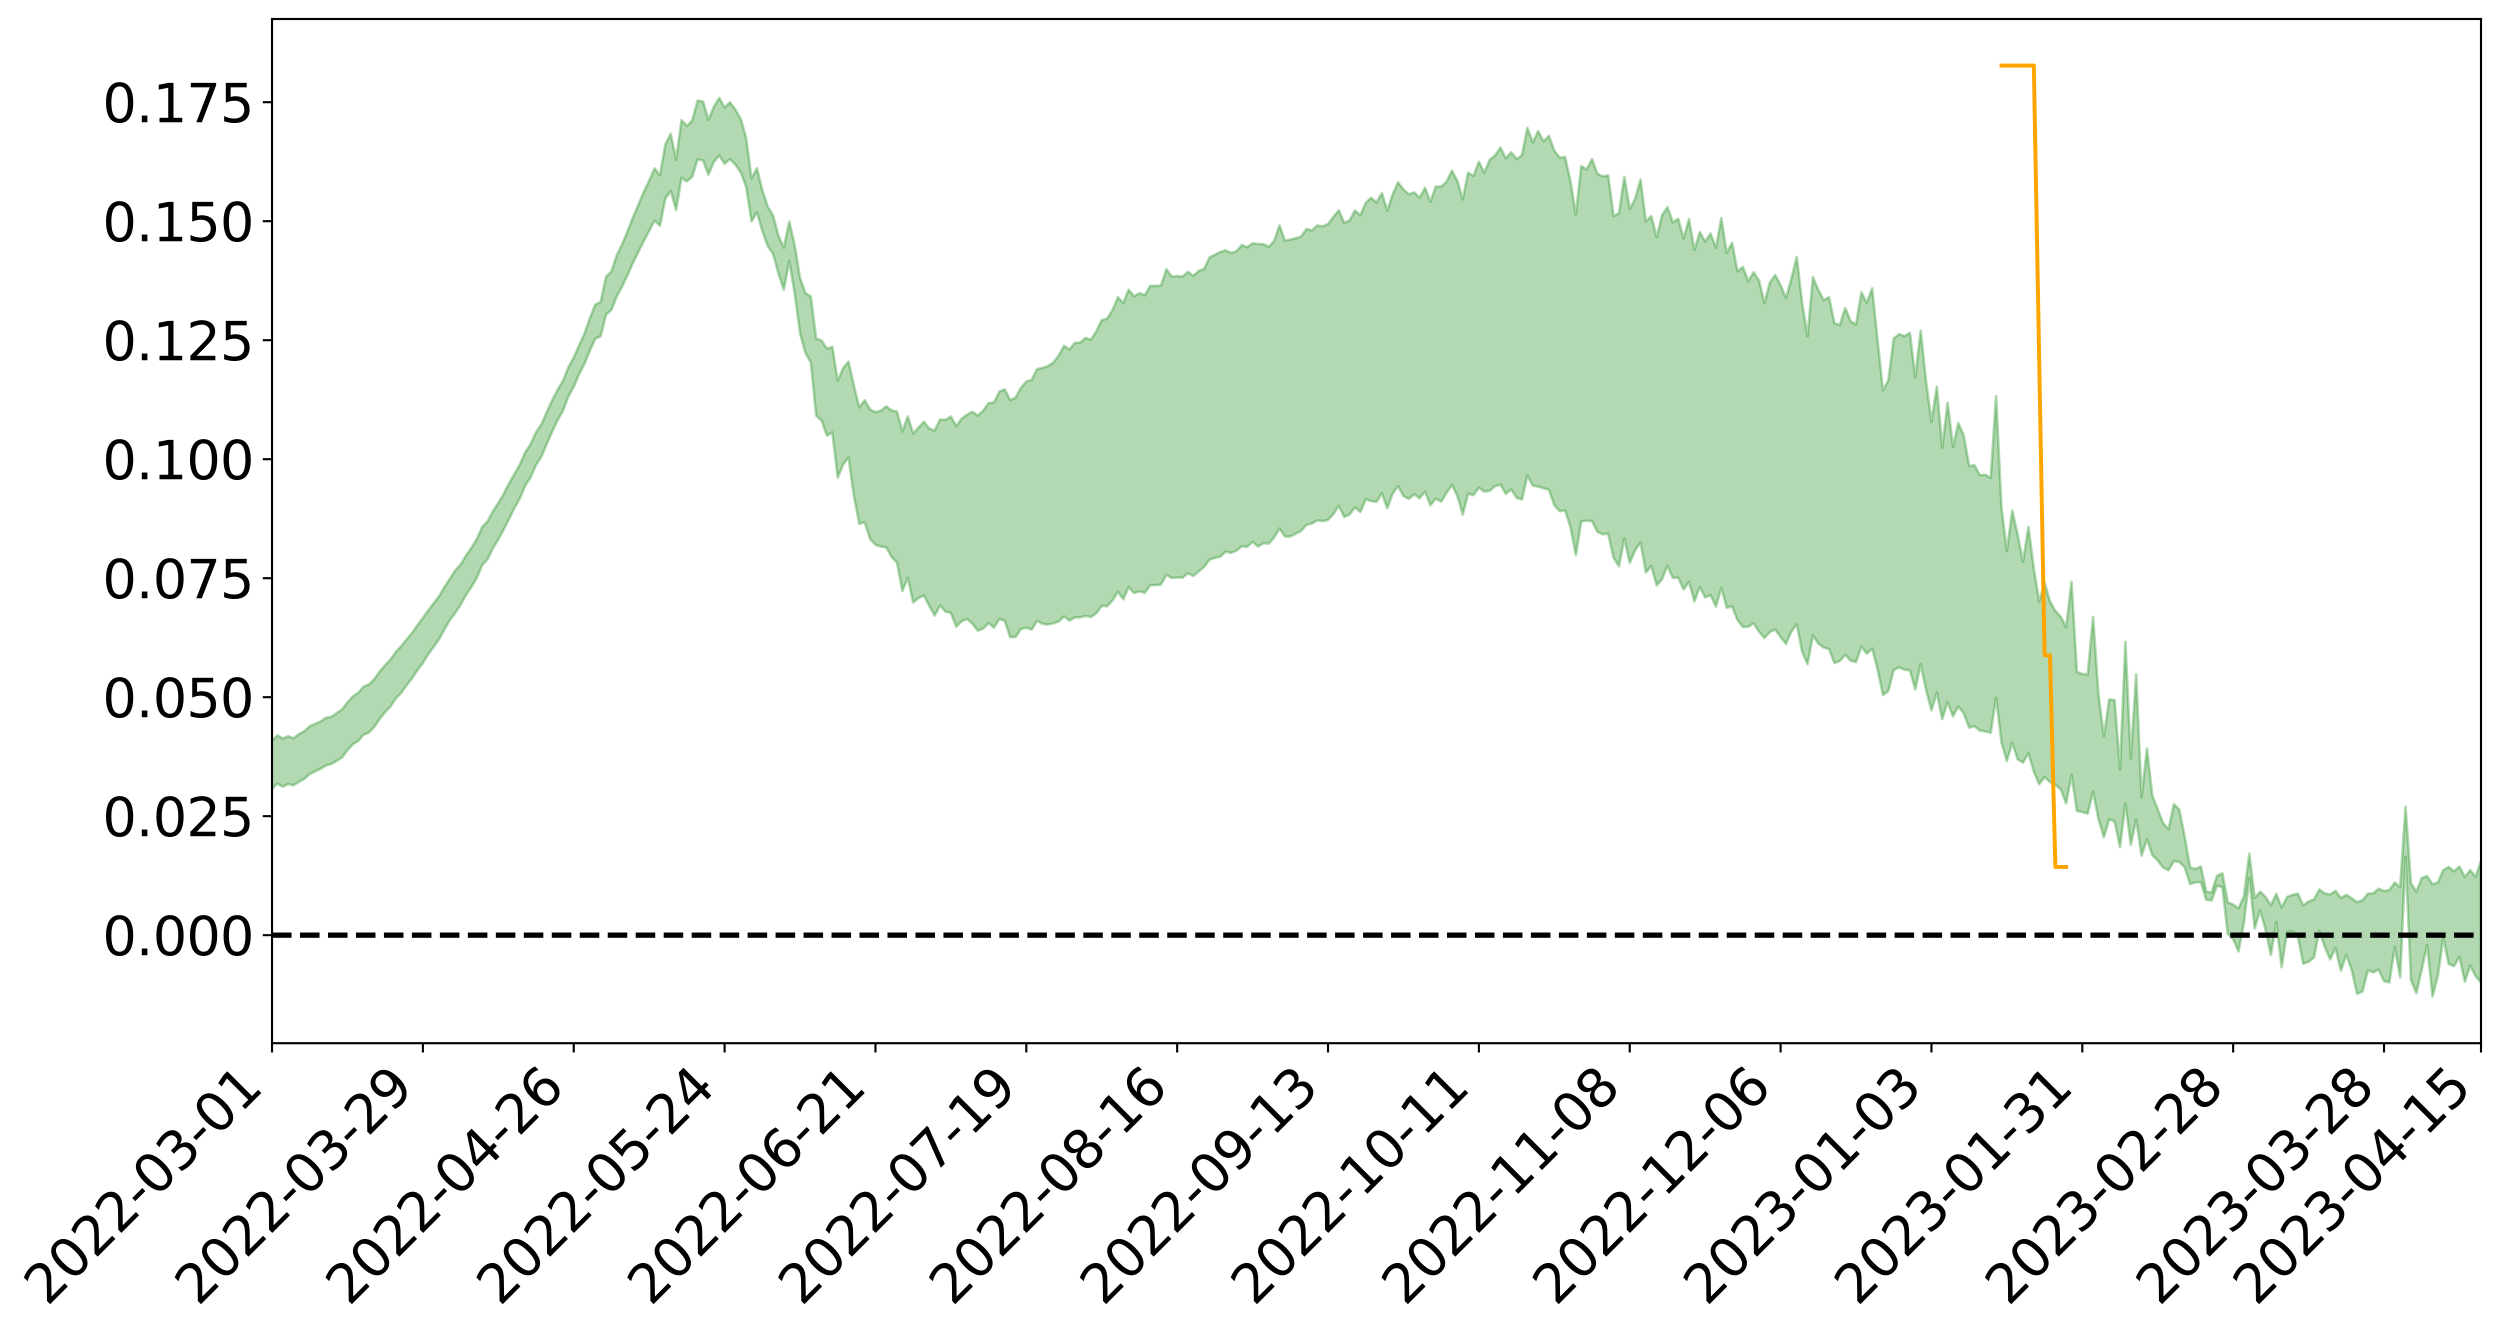 <?xml version="1.0" encoding="utf-8" standalone="no"?>
<!DOCTYPE svg PUBLIC "-//W3C//DTD SVG 1.1//EN"
  "http://www.w3.org/Graphics/SVG/1.1/DTD/svg11.dtd">
<svg xmlns:xlink="http://www.w3.org/1999/xlink" width="947.275pt" height="505.355pt" viewBox="0 0 947.275 505.355" xmlns="http://www.w3.org/2000/svg" version="1.1">
 <defs>
  <style type="text/css">*{stroke-linejoin: round; stroke-linecap: butt}</style>
 </defs>
 <g id="figure_1">
  <g id="patch_1">
   <path d="M 0 505.355 
L 947.275 505.355 
L 947.275 -0 
L 0 -0 
z
" style="fill: #ffffff"/>
  </g>
  <g id="axes_1">
   <g id="patch_2">
    <path d="M 103.075 395.28 
L 940.075 395.28 
L 940.075 7.2 
L 103.075 7.2 
z
" style="fill: #ffffff"/>
   </g>
   <g id="PolyCollection_1">
    <path d="M -393.001 354.226 
L -393.001 354.249 
L -390.959 354.128 
L -388.918 354.024 
L -386.876 353.891 
L -384.835 353.803 
L -382.793 353.701 
L -380.752 353.588 
L -378.711 353.475 
L -376.669 353.37 
L -374.628 353.277 
L -372.586 353.17 
L -370.545 353.058 
L -368.503 352.949 
L -366.462 352.815 
L -364.42 352.704 
L -362.379 352.573 
L -360.337 352.462 
L -358.296 352.31 
L -356.254 352.186 
L -354.213 352.066 
L -352.172 351.924 
L -350.13 351.786 
L -348.089 351.651 
L -346.047 351.488 
L -344.006 351.346 
L -341.964 351.179 
L -339.923 351.01 
L -337.881 350.823 
L -335.84 350.631 
L -333.798 350.443 
L -331.757 350.226 
L -329.715 349.979 
L -327.674 349.761 
L -325.632 349.513 
L -323.591 349.23 
L -321.55 348.966 
L -319.508 348.657 
L -317.467 348.343 
L -315.425 348.019 
L -313.384 347.678 
L -311.342 347.299 
L -309.301 346.896 
L -307.259 346.469 
L -305.218 346.057 
L -303.176 345.573 
L -301.135 345.114 
L -299.093 344.625 
L -297.052 344.134 
L -295.011 343.605 
L -292.969 343.032 
L -290.928 342.503 
L -288.886 341.913 
L -286.845 341.302 
L -284.803 340.705 
L -282.762 340.113 
L -280.72 339.471 
L -278.679 338.823 
L -276.637 338.175 
L -274.596 337.501 
L -272.554 336.818 
L -270.513 336.138 
L -268.472 335.435 
L -266.43 334.73 
L -264.389 334.036 
L -262.347 333.313 
L -260.306 332.54 
L -258.264 331.79 
L -256.223 331.043 
L -254.181 330.308 
L -252.14 329.541 
L -250.098 328.793 
L -248.057 328.031 
L -246.015 327.345 
L -243.974 326.534 
L -241.932 325.833 
L -239.891 325.063 
L -237.85 324.33 
L -235.808 323.564 
L -233.767 322.885 
L -231.725 322.104 
L -229.684 321.371 
L -227.642 320.681 
L -225.601 319.942 
L -223.559 319.243 
L -221.518 318.511 
L -219.476 317.765 
L -217.435 317.058 
L -215.393 316.366 
L -213.352 315.62 
L -211.311 314.902 
L -209.269 314.175 
L -207.228 313.465 
L -205.186 312.771 
L -203.145 312.058 
L -201.103 311.338 
L -199.062 310.69 
L -197.02 309.954 
L -194.979 309.25 
L -192.937 308.557 
L -190.896 307.863 
L -188.854 307.17 
L -186.813 306.468 
L -184.772 305.799 
L -182.73 305.102 
L -180.689 304.388 
L -178.647 303.665 
L -176.606 302.935 
L -174.564 302.251 
L -172.523 301.498 
L -170.481 300.696 
L -168.44 299.942 
L -166.398 299.148 
L -164.357 298.341 
L -162.315 297.489 
L -160.274 296.622 
L -158.232 295.816 
L -156.191 294.897 
L -154.15 294.023 
L -152.108 293.084 
L -150.067 292.22 
L -148.025 291.205 
L -145.984 290.211 
L -143.942 289.244 
L -141.901 288.26 
L -139.859 287.247 
L -137.818 286.187 
L -135.776 285.194 
L -133.735 284.058 
L -131.693 283.058 
L -129.652 281.888 
L -127.611 280.755 
L -125.569 279.648 
L -123.528 278.586 
L -121.486 277.347 
L -119.445 276.228 
L -117.403 274.806 
L -115.362 273.582 
L -113.32 272.442 
L -111.279 271.154 
L -109.237 269.834 
L -107.196 268.313 
L -105.154 266.888 
L -103.113 265.698 
L -101.072 263.818 
L -99.03 262.307 
L -96.989 260.763 
L -94.947 259.162 
L -92.906 257.339 
L -90.864 255.625 
L -88.823 254.328 
L -86.781 252.679 
L -84.74 249.978 
L -82.698 247.706 
L -80.657 246.024 
L -78.615 243.699 
L -76.574 241.768 
L -74.532 240.085 
L -72.491 237.54 
L -70.45 234.645 
L -68.408 232.66 
L -66.367 231.386 
L -64.325 229.144 
L -62.284 228.501 
L -60.242 227.245 
L -58.201 224.818 
L -56.159 225.032 
L -54.118 226.056 
L -52.076 228.202 
L -50.035 225.856 
L -47.993 230.605 
L -45.952 231.692 
L -43.911 225.383 
L -41.869 227.216 
L -39.828 230.065 
L -37.786 228.446 
L -35.745 228.144 
L -33.703 240.241 
L -31.662 257.432 
L -29.62 266.019 
L -27.579 247.478 
L -25.537 257.095 
L -23.496 269.679 
L -21.454 269.012 
L -19.413 294.556 
L -17.372 291.153 
L -15.33 283.433 
L -13.289 264.187 
L -11.247 282.397 
L -9.206 293.372 
L -7.164 288.877 
L -5.123 291.786 
L -3.081 302.155 
L -1.04 300.855 
L 1.002 292.046 
L 3.043 303.272 
L 5.085 305.555 
L 7.126 301.644 
L 9.168 308.799 
L 11.209 311.463 
L 13.25 310.84 
L 15.292 308.767 
L 17.333 311.169 
L 19.375 308.873 
L 21.416 309.157 
L 23.458 311.451 
L 25.499 309.44 
L 27.541 310.598 
L 29.582 310.727 
L 31.624 309.113 
L 33.665 309.8 
L 35.707 307.437 
L 37.748 307.667 
L 39.789 308.407 
L 41.831 308.506 
L 43.872 307.382 
L 45.914 306.43 
L 47.955 306.229 
L 49.997 305.164 
L 52.038 305.042 
L 54.08 304.883 
L 56.121 303.246 
L 58.163 304.089 
L 60.204 303.011 
L 62.246 302.559 
L 64.287 302.613 
L 66.328 301.534 
L 68.37 301.277 
L 70.411 301.651 
L 72.453 302.245 
L 74.494 300.438 
L 76.536 300.11 
L 78.577 299.491 
L 80.619 302.539 
L 82.66 302.541 
L 84.702 303.649 
L 86.743 300.597 
L 88.785 298.68 
L 90.826 299.155 
L 92.868 301.075 
L 94.909 301.276 
L 96.95 297.547 
L 98.992 300.419 
L 101.033 299.488 
L 103.075 298.802 
L 105.116 296.952 
L 107.158 298.091 
L 109.199 297.063 
L 111.241 297.575 
L 113.282 296.235 
L 115.324 295.107 
L 117.365 293.289 
L 119.407 292.26 
L 121.448 291.282 
L 123.489 290.043 
L 125.531 289.502 
L 127.572 288.294 
L 129.614 287.009 
L 131.655 284.219 
L 133.697 282.004 
L 135.738 280.789 
L 137.78 278.389 
L 139.821 277.578 
L 141.863 275.39 
L 143.904 272.367 
L 145.946 269.771 
L 147.987 267.69 
L 150.028 264.564 
L 152.07 262.461 
L 154.111 259.607 
L 156.153 257.025 
L 158.194 253.893 
L 160.236 251.231 
L 162.277 247.838 
L 164.319 245.128 
L 166.36 242.244 
L 168.402 238.502 
L 170.443 234.997 
L 172.485 232.264 
L 174.526 229.192 
L 176.568 225.47 
L 178.609 222.485 
L 180.65 219.02 
L 182.692 214.192 
L 184.733 211.897 
L 186.775 207.75 
L 188.816 204.399 
L 190.858 200.677 
L 192.899 196.633 
L 194.941 192.504 
L 196.982 188.823 
L 199.024 184.023 
L 201.065 180.878 
L 203.107 176.186 
L 205.148 173.01 
L 207.189 168.212 
L 209.231 163.536 
L 211.272 159.225 
L 213.314 155.679 
L 215.355 150.28 
L 217.397 146.536 
L 219.438 141.789 
L 221.48 137.824 
L 223.521 132.839 
L 225.563 128.396 
L 227.604 127.362 
L 229.646 119.173 
L 231.687 117.433 
L 233.728 112.244 
L 235.77 108.492 
L 237.811 104.171 
L 239.853 99.599 
L 241.894 95.413 
L 243.936 91.352 
L 245.977 87.499 
L 248.019 83.632 
L 250.06 85.519 
L 252.102 75.323 
L 254.143 72.329 
L 256.185 79.586 
L 258.226 67.432 
L 260.268 68.778 
L 262.309 66.936 
L 264.35 60.358 
L 266.392 60.841 
L 268.433 66.169 
L 270.475 61.362 
L 272.516 58.9 
L 274.558 62.085 
L 276.599 60.274 
L 278.641 62.355 
L 280.682 65.35 
L 282.724 70.778 
L 284.765 83.898 
L 286.807 80.476 
L 288.848 87.47 
L 290.889 93.231 
L 292.931 96.212 
L 294.972 103.664 
L 297.014 109.751 
L 299.055 98.85 
L 301.097 110.961 
L 303.138 126.261 
L 305.18 133.756 
L 307.221 137.306 
L 309.263 157.537 
L 311.304 159.385 
L 313.346 165.075 
L 315.387 163.856 
L 317.428 180.986 
L 319.47 176.016 
L 321.511 173.306 
L 323.553 187.978 
L 325.594 198.479 
L 327.636 197.854 
L 329.677 204.202 
L 331.719 206.451 
L 333.76 207.096 
L 335.802 207.373 
L 337.843 211.02 
L 339.885 213.208 
L 341.926 223.965 
L 343.968 218.898 
L 346.009 228.304 
L 348.05 226.556 
L 350.092 225.633 
L 352.133 229.633 
L 354.175 233.236 
L 356.216 229.401 
L 358.258 231.772 
L 360.299 232.228 
L 362.341 237.496 
L 364.382 235.385 
L 366.424 234.576 
L 368.465 236.315 
L 370.507 239.013 
L 372.548 238.167 
L 374.589 236.133 
L 376.631 237.779 
L 378.672 234.524 
L 380.714 235.225 
L 382.755 241.429 
L 384.797 241.396 
L 386.838 238.379 
L 388.88 237.859 
L 390.921 238.535 
L 392.963 235.241 
L 395.004 236.389 
L 397.046 236.655 
L 399.087 236.181 
L 401.128 235.498 
L 403.17 233.571 
L 405.211 235.156 
L 407.253 233.952 
L 409.294 233.904 
L 411.336 233.394 
L 413.377 233.785 
L 415.419 232.383 
L 417.46 229.602 
L 419.502 229.735 
L 421.543 227.519 
L 423.585 224.189 
L 425.626 227.078 
L 427.668 222.441 
L 429.709 224.733 
L 431.75 224.042 
L 433.792 224.633 
L 435.833 221.727 
L 437.875 221.728 
L 439.916 221.503 
L 441.958 217.819 
L 443.999 219.003 
L 446.041 218.854 
L 448.082 218.883 
L 450.124 217.206 
L 452.165 218.246 
L 454.207 216.497 
L 456.248 214.846 
L 458.289 212.133 
L 460.331 211.37 
L 462.372 210.912 
L 464.414 209.055 
L 466.455 209.49 
L 468.497 208.65 
L 470.538 207.007 
L 472.58 207.205 
L 474.621 205.313 
L 476.663 207.108 
L 478.704 205.816 
L 480.746 205.996 
L 482.787 203.593 
L 484.828 200.278 
L 486.87 203.286 
L 488.911 203.28 
L 490.953 202.253 
L 492.994 201.18 
L 495.036 198.875 
L 497.077 198.414 
L 499.119 197.185 
L 501.16 197.455 
L 503.202 197.023 
L 505.243 194.812 
L 507.285 191.644 
L 509.326 195.879 
L 511.368 194.932 
L 513.409 192.251 
L 515.45 194.042 
L 517.492 189.199 
L 519.533 189.845 
L 521.575 190.202 
L 523.616 186.938 
L 525.658 192.625 
L 527.699 187.017 
L 529.741 184.206 
L 531.782 187.958 
L 533.824 189.024 
L 535.865 187.3 
L 537.907 188.811 
L 539.948 186.299 
L 541.989 191.442 
L 544.031 188.964 
L 546.072 190.107 
L 548.114 186.766 
L 550.155 183.795 
L 552.197 187.843 
L 554.238 194.996 
L 556.28 187.074 
L 558.321 187.635 
L 560.363 184.759 
L 562.404 186.285 
L 564.446 185.991 
L 566.487 184.238 
L 568.528 183.65 
L 570.57 187.163 
L 572.611 185.45 
L 574.653 188.649 
L 576.694 189.282 
L 578.736 180.223 
L 580.777 184.023 
L 582.819 184.359 
L 584.86 185.01 
L 586.902 185.579 
L 588.943 191.398 
L 590.985 193.697 
L 593.026 193.393 
L 595.068 199.756 
L 597.109 210.311 
L 599.15 197.532 
L 601.192 197.287 
L 603.233 197.459 
L 605.275 201.576 
L 607.316 202.432 
L 609.358 202.287 
L 611.399 211.336 
L 613.441 214.582 
L 615.482 204.027 
L 617.524 213.337 
L 619.565 208.558 
L 621.607 205.549 
L 623.648 216.921 
L 625.689 214.529 
L 627.731 221.823 
L 629.772 219.461 
L 631.814 214.374 
L 633.855 218.954 
L 635.897 218.891 
L 637.938 223.39 
L 639.98 220.453 
L 642.021 227.911 
L 644.063 222.441 
L 646.104 226.369 
L 648.146 225.507 
L 650.187 229.841 
L 652.228 222.744 
L 654.27 230.265 
L 656.311 229.807 
L 658.353 234.913 
L 660.394 237.574 
L 662.436 237.517 
L 664.477 236.122 
L 666.519 239.37 
L 668.56 241.751 
L 670.602 239.475 
L 672.643 238.575 
L 674.685 241.415 
L 676.726 243.976 
L 678.768 239.29 
L 680.809 236.558 
L 682.85 246.985 
L 684.892 251.641 
L 686.933 240.785 
L 688.975 243.854 
L 691.016 245.347 
L 693.058 245.998 
L 695.099 251.267 
L 697.141 250.45 
L 699.182 248.119 
L 701.224 250.345 
L 703.265 250.852 
L 705.307 244.927 
L 707.348 247.716 
L 709.389 245.755 
L 711.431 253.634 
L 713.472 263.374 
L 715.514 261.826 
L 717.555 253.848 
L 719.597 252.864 
L 721.638 253.785 
L 723.68 254.011 
L 725.721 261.21 
L 727.763 251.727 
L 729.804 261.407 
L 731.846 269.182 
L 733.887 262.461 
L 735.928 272.488 
L 737.97 266.026 
L 740.011 271.445 
L 742.053 267.683 
L 744.094 270.315 
L 746.136 275.665 
L 748.177 275.205 
L 750.219 276.793 
L 752.26 277.152 
L 754.302 277.653 
L 756.343 264.334 
L 758.385 281.387 
L 760.426 288.37 
L 762.468 281.489 
L 764.509 287.672 
L 766.55 288.986 
L 768.592 285.39 
L 770.633 292.424 
L 772.675 297.149 
L 774.716 294.425 
L 776.758 296.3 
L 778.799 297.366 
L 780.841 299.097 
L 782.882 304.476 
L 784.924 293.656 
L 786.965 307.261 
L 789.007 307.662 
L 791.048 308.309 
L 793.089 300.002 
L 795.131 310.339 
L 797.172 317.244 
L 799.214 310.423 
L 801.255 311.309 
L 803.297 320.938 
L 805.338 304.468 
L 807.38 320.091 
L 809.421 310.547 
L 811.463 324.234 
L 813.504 318.018 
L 815.546 324.059 
L 817.587 326.055 
L 819.628 328.792 
L 821.67 329.742 
L 823.711 326.291 
L 825.753 326.577 
L 827.794 328.613 
L 829.836 334.969 
L 831.877 334.337 
L 833.919 334.286 
L 835.96 340.906 
L 838.002 341.237 
L 840.043 335.603 
L 842.085 336.159 
L 844.126 353.852 
L 846.168 355.862 
L 848.209 360.54 
L 850.25 349.697 
L 852.292 332.664 
L 854.333 351.829 
L 856.375 344.916 
L 858.416 352.158 
L 860.458 361.906 
L 862.499 349.402 
L 864.541 366.496 
L 866.582 353.105 
L 868.624 352.977 
L 870.665 354.756 
L 872.707 365.15 
L 874.748 364.476 
L 876.789 362.778 
L 878.831 352.586 
L 880.872 358.789 
L 882.914 363.532 
L 884.955 359.272 
L 886.997 367.823 
L 889.038 361.774 
L 891.08 367.542 
L 893.121 376.564 
L 895.163 375.714 
L 897.204 367.714 
L 899.246 368.44 
L 901.287 367.391 
L 903.328 371.795 
L 905.37 372.221 
L 907.411 358.844 
L 909.453 370.352 
L 911.494 324.639 
L 913.536 371.377 
L 915.577 376.345 
L 917.619 367.387 
L 919.66 358.057 
L 921.702 377.64 
L 923.743 369.671 
L 925.785 355.302 
L 927.826 365.282 
L 929.868 366.041 
L 931.909 362.516 
L 933.95 372.011 
L 935.992 365.887 
L 938.033 369.805 
L 940.075 372.38 
L 940.075 326.273 
L 940.075 326.273 
L 938.033 332.191 
L 935.992 329.696 
L 933.95 332.299 
L 931.909 328.36 
L 929.868 330.155 
L 927.826 328.515 
L 925.785 329.663 
L 923.743 334.349 
L 921.702 335.068 
L 919.66 331.901 
L 917.619 332.735 
L 915.577 337.884 
L 913.536 334.656 
L 911.494 305.741 
L 909.453 336.149 
L 907.411 334.38 
L 905.37 337.263 
L 903.328 337.604 
L 901.287 336.734 
L 899.246 338.538 
L 897.204 338.615 
L 895.163 341.107 
L 893.121 341.822 
L 891.08 340.368 
L 889.038 339.069 
L 886.997 340.251 
L 884.955 337.563 
L 882.914 338.936 
L 880.872 338.516 
L 878.831 337.033 
L 876.789 340.823 
L 874.748 341.571 
L 872.707 343.078 
L 870.665 338.612 
L 868.624 339.106 
L 866.582 339.853 
L 864.541 343.895 
L 862.499 338.689 
L 860.458 342.995 
L 858.416 339.838 
L 856.375 337.865 
L 854.333 340.234 
L 852.292 323.484 
L 850.25 339.55 
L 848.209 344.165 
L 846.168 342.768 
L 844.126 341.925 
L 842.085 330.906 
L 840.043 331.845 
L 838.002 338.172 
L 835.96 337.814 
L 833.919 328.334 
L 831.877 329.278 
L 829.836 328.668 
L 827.794 316.994 
L 825.753 306.74 
L 823.711 304.7 
L 821.67 314.246 
L 819.628 311.846 
L 817.587 306.713 
L 815.546 301.438 
L 813.504 283.605 
L 811.463 301.991 
L 809.421 255.551 
L 807.38 287.407 
L 805.338 243.194 
L 803.297 291.633 
L 801.255 265.279 
L 799.214 265.036 
L 797.172 279.003 
L 795.131 263.056 
L 793.089 233.75 
L 791.048 255.556 
L 789.007 255.337 
L 786.965 254.658 
L 784.924 220.416 
L 782.882 237.664 
L 780.841 233.723 
L 778.799 231.48 
L 776.758 227.842 
L 774.716 220.774 
L 772.675 227.953 
L 770.633 215.388 
L 768.592 199.651 
L 766.55 212.91 
L 764.509 202.636 
L 762.468 193.458 
L 760.426 208.702 
L 758.385 192.331 
L 756.343 150.125 
L 754.302 181.062 
L 752.26 179.907 
L 750.219 180.04 
L 748.177 176.324 
L 746.136 176.541 
L 744.094 165.053 
L 742.053 160.334 
L 740.011 169.265 
L 737.97 152.547 
L 735.928 169.712 
L 733.887 146.485 
L 731.846 159.889 
L 729.804 144.425 
L 727.763 125.269 
L 725.721 142.929 
L 723.68 126.137 
L 721.638 127.318 
L 719.597 126.603 
L 717.555 128.243 
L 715.514 144.136 
L 713.472 147.908 
L 711.431 128.822 
L 709.389 109.263 
L 707.348 114.731 
L 705.307 110.765 
L 703.265 123.008 
L 701.224 121.7 
L 699.182 116.723 
L 697.141 123.074 
L 695.099 122.532 
L 693.058 112.554 
L 691.016 113.715 
L 688.975 109.803 
L 686.933 105.006 
L 684.892 127.425 
L 682.85 114.741 
L 680.809 97.362 
L 678.768 105.601 
L 676.726 112.976 
L 674.685 108.024 
L 672.643 104.196 
L 670.602 107.081 
L 668.56 114.857 
L 666.519 106.327 
L 664.477 103.149 
L 662.436 106.558 
L 660.394 101.174 
L 658.353 102.814 
L 656.311 92.021 
L 654.27 95.823 
L 652.228 82.658 
L 650.187 93.836 
L 648.146 88.464 
L 646.104 91.546 
L 644.063 87.907 
L 642.021 94.739 
L 639.98 82.974 
L 637.938 90.318 
L 635.897 82.886 
L 633.855 84.294 
L 631.814 78.472 
L 629.772 81.533 
L 627.731 89.905 
L 625.689 81.867 
L 623.648 83.868 
L 621.607 68.007 
L 619.565 75.4 
L 617.524 79.188 
L 615.482 67.008 
L 613.441 80.752 
L 611.399 81.903 
L 609.358 66.471 
L 607.316 66.826 
L 605.275 65.812 
L 603.233 60.299 
L 601.192 64.231 
L 599.15 62.913 
L 597.109 81.233 
L 595.068 68.724 
L 593.026 59.487 
L 590.985 59.772 
L 588.943 57.078 
L 586.902 51.488 
L 584.86 53.5 
L 582.819 49.72 
L 580.777 53.971 
L 578.736 48.445 
L 576.694 58.84 
L 574.653 60.197 
L 572.611 57.729 
L 570.57 59.98 
L 568.528 55.909 
L 566.487 58.902 
L 564.446 60.595 
L 562.404 65.382 
L 560.363 61.311 
L 558.321 66.666 
L 556.28 65.428 
L 554.238 75.561 
L 552.197 68.483 
L 550.155 64.629 
L 548.114 68.862 
L 546.072 70.695 
L 544.031 70.686 
L 541.989 76.484 
L 539.948 71.159 
L 537.907 74.99 
L 535.865 72.887 
L 533.824 73.66 
L 531.782 71.756 
L 529.741 69.049 
L 527.699 73.656 
L 525.658 79.859 
L 523.616 73.167 
L 521.575 76.711 
L 519.533 74.9 
L 517.492 76.845 
L 515.45 81.593 
L 513.409 79.723 
L 511.368 83.533 
L 509.326 84.398 
L 507.285 79.691 
L 505.243 82.148 
L 503.202 84.906 
L 501.16 85.765 
L 499.119 85.424 
L 497.077 87.305 
L 495.036 86.745 
L 492.994 89.645 
L 490.953 90.282 
L 488.911 90.749 
L 486.87 91.208 
L 484.828 85.378 
L 482.787 91.281 
L 480.746 93.486 
L 478.704 92.519 
L 476.663 92.441 
L 474.621 92.198 
L 472.58 93.701 
L 470.538 92.806 
L 468.497 95.201 
L 466.455 95.828 
L 464.414 94.855 
L 462.372 95.509 
L 460.331 96.506 
L 458.289 97.543 
L 456.248 101.885 
L 454.207 102.617 
L 452.165 104.525 
L 450.124 102.974 
L 448.082 104.777 
L 446.041 104.579 
L 443.999 104.834 
L 441.958 101.992 
L 439.916 108.206 
L 437.875 108.335 
L 435.833 108.317 
L 433.792 111.854 
L 431.75 111.096 
L 429.709 112.285 
L 427.668 109.766 
L 425.626 114.782 
L 423.585 112.649 
L 421.543 117.458 
L 419.502 120.719 
L 417.46 121.29 
L 415.419 125.515 
L 413.377 128.698 
L 411.336 128.029 
L 409.294 129.796 
L 407.253 129.937 
L 405.211 132.426 
L 403.17 131.062 
L 401.128 134.745 
L 399.087 137.384 
L 397.046 138.762 
L 395.004 139.407 
L 392.963 139.837 
L 390.921 143.922 
L 388.88 144.568 
L 386.838 146.953 
L 384.797 150.673 
L 382.755 151.606 
L 380.714 147.561 
L 378.672 148.337 
L 376.631 152.518 
L 374.589 152.731 
L 372.548 155.536 
L 370.507 157.497 
L 368.465 156.019 
L 366.424 157.14 
L 364.382 158.617 
L 362.341 161.479 
L 360.299 157.816 
L 358.258 159.105 
L 356.216 158.918 
L 354.175 163.133 
L 352.133 162.412 
L 350.092 159.802 
L 348.05 161.99 
L 346.009 164.257 
L 343.968 157.784 
L 341.926 163.492 
L 339.885 155.928 
L 337.843 155.514 
L 335.802 153.949 
L 333.76 155.661 
L 331.719 156.136 
L 329.677 155.199 
L 327.636 151.619 
L 325.594 154.369 
L 323.553 146.038 
L 321.511 137.001 
L 319.47 139.483 
L 317.428 144.275 
L 315.387 131.461 
L 313.346 132.084 
L 311.304 129.05 
L 309.263 128.269 
L 307.221 112.335 
L 305.18 111.055 
L 303.138 105.255 
L 301.097 92.797 
L 299.055 83.953 
L 297.014 93.82 
L 294.972 89.374 
L 292.931 81.64 
L 290.889 78.256 
L 288.848 72.013 
L 286.807 63.745 
L 284.765 67.599 
L 282.724 52.284 
L 280.682 45.094 
L 278.641 41.499 
L 276.599 38.763 
L 274.558 40.713 
L 272.516 37.083 
L 270.475 40.453 
L 268.433 45.462 
L 266.392 38.48 
L 264.35 38.096 
L 262.309 45.652 
L 260.268 47.729 
L 258.226 45.506 
L 256.185 60.523 
L 254.143 50.722 
L 252.102 54.706 
L 250.06 66.408 
L 248.019 63.787 
L 245.977 68.445 
L 243.936 72.688 
L 241.894 77.594 
L 239.853 82.299 
L 237.811 87.562 
L 235.77 92.484 
L 233.728 96.624 
L 231.687 102.857 
L 229.646 104.82 
L 227.604 114.419 
L 225.563 115.401 
L 223.521 120.527 
L 221.48 126.403 
L 219.438 130.831 
L 217.397 135.444 
L 215.355 139.168 
L 213.314 144.346 
L 211.272 147.673 
L 209.231 151.618 
L 207.189 156.149 
L 205.148 160.753 
L 203.107 163.752 
L 201.065 168.202 
L 199.024 171.39 
L 196.982 175.939 
L 194.941 179.566 
L 192.899 183.168 
L 190.858 187.099 
L 188.816 190.63 
L 186.775 193.694 
L 184.733 197.528 
L 182.692 199.692 
L 180.65 204.305 
L 178.609 207.553 
L 176.568 210.46 
L 174.526 213.911 
L 172.485 216.178 
L 170.443 219.275 
L 168.402 222.44 
L 166.36 225.873 
L 164.319 228.582 
L 162.277 231.244 
L 160.236 234.11 
L 158.194 236.87 
L 156.153 239.812 
L 154.111 242.223 
L 152.07 244.808 
L 150.028 246.971 
L 147.987 249.836 
L 145.946 251.986 
L 143.904 254.372 
L 141.863 257.266 
L 139.821 259.347 
L 137.78 260.13 
L 135.738 262.521 
L 133.697 263.854 
L 131.655 266.152 
L 129.614 268.783 
L 127.572 270.232 
L 125.531 271.588 
L 123.489 271.996 
L 121.448 273.379 
L 119.407 274.257 
L 117.365 275.182 
L 115.324 277.039 
L 113.282 278.163 
L 111.241 279.716 
L 109.199 278.984 
L 107.158 279.856 
L 105.116 278.631 
L 103.075 280.69 
L 101.033 281.039 
L 98.992 282.54 
L 96.95 279.438 
L 94.909 283.237 
L 92.868 282.946 
L 90.826 280.778 
L 88.785 280.217 
L 86.743 282.151 
L 84.702 285.503 
L 82.66 284.159 
L 80.619 284.045 
L 78.577 280.585 
L 76.536 280.473 
L 74.494 281.372 
L 72.453 283.364 
L 70.411 282.593 
L 68.37 282.06 
L 66.328 282.277 
L 64.287 283.435 
L 62.246 283.018 
L 60.204 283.698 
L 58.163 284.907 
L 56.121 283.823 
L 54.08 285.627 
L 52.038 285.786 
L 49.997 285.88 
L 47.955 286.972 
L 45.914 287.141 
L 43.872 288.363 
L 41.831 289.712 
L 39.789 289.59 
L 37.748 288.839 
L 35.707 288.259 
L 33.665 291.274 
L 31.624 290.579 
L 29.582 292.555 
L 27.541 292.445 
L 25.499 291.48 
L 23.458 293.433 
L 21.416 291.325 
L 19.375 291.275 
L 17.333 293.797 
L 15.292 291.729 
L 13.25 294.108 
L 11.209 294.774 
L 9.168 292.501 
L 7.126 285.588 
L 5.085 289.782 
L 3.043 287.573 
L 1.002 277.361 
L -1.04 285.818 
L -3.081 287.449 
L -5.123 277.998 
L -7.164 275.318 
L -9.206 280.188 
L -11.247 269.955 
L -13.289 251.85 
L -15.33 271.525 
L -17.372 279.099 
L -19.413 282.79 
L -21.454 258.117 
L -23.496 259.047 
L -25.537 246.444 
L -27.579 236.627 
L -29.62 256.157 
L -31.662 247.641 
L -33.703 230.092 
L -35.745 217.788 
L -37.786 218.476 
L -39.828 220.535 
L -41.869 217.899 
L -43.911 216.304 
L -45.952 223.229 
L -47.993 222.338 
L -50.035 217.732 
L -52.076 220.475 
L -54.118 218.57 
L -56.159 217.798 
L -58.201 217.935 
L -60.242 220.647 
L -62.284 222.248 
L -64.325 223.168 
L -66.367 225.529 
L -68.408 226.64 
L -70.45 228.547 
L -72.491 231.56 
L -74.532 233.923 
L -76.574 235.531 
L -78.615 237.328 
L -80.657 239.703 
L -82.698 241.202 
L -84.74 243.481 
L -86.781 246.244 
L -88.823 247.903 
L -90.864 249.022 
L -92.906 250.718 
L -94.947 252.463 
L -96.989 254.064 
L -99.03 255.596 
L -101.072 257.073 
L -103.113 259.097 
L -105.154 260.153 
L -107.196 261.637 
L -109.237 263.189 
L -111.279 264.498 
L -113.32 265.794 
L -115.362 266.878 
L -117.403 268.057 
L -119.445 269.623 
L -121.486 270.72 
L -123.528 272.002 
L -125.569 273.042 
L -127.611 274.203 
L -129.652 275.377 
L -131.693 276.56 
L -133.735 277.555 
L -135.776 278.732 
L -137.818 279.765 
L -139.859 280.873 
L -141.901 281.904 
L -143.942 282.968 
L -145.984 283.96 
L -148.025 285.017 
L -150.067 286.128 
L -152.108 286.971 
L -154.15 288.028 
L -156.191 288.938 
L -158.232 289.995 
L -160.274 290.766 
L -162.315 291.749 
L -164.357 292.685 
L -166.398 293.575 
L -168.44 294.482 
L -170.481 295.321 
L -172.523 296.299 
L -174.564 297.179 
L -176.606 297.903 
L -178.647 298.764 
L -180.689 299.624 
L -182.73 300.479 
L -184.772 301.304 
L -186.813 302.072 
L -188.854 302.918 
L -190.896 303.747 
L -192.937 304.58 
L -194.979 305.41 
L -197.02 306.262 
L -199.062 307.148 
L -201.103 307.91 
L -203.145 308.782 
L -205.186 309.638 
L -207.228 310.46 
L -209.269 311.307 
L -211.311 312.172 
L -213.352 313.01 
L -215.393 313.89 
L -217.435 314.692 
L -219.476 315.511 
L -221.518 316.376 
L -223.559 317.211 
L -225.601 318.003 
L -227.642 318.842 
L -229.684 319.607 
L -231.725 320.425 
L -233.767 321.298 
L -235.808 322.044 
L -237.85 322.882 
L -239.891 323.673 
L -241.932 324.504 
L -243.974 325.255 
L -246.015 326.134 
L -248.057 326.861 
L -250.098 327.677 
L -252.14 328.474 
L -254.181 329.293 
L -256.223 330.07 
L -258.264 330.862 
L -260.306 331.657 
L -262.347 332.479 
L -264.389 333.242 
L -266.43 333.946 
L -268.472 334.66 
L -270.513 335.378 
L -272.554 336.072 
L -274.596 336.778 
L -276.637 337.476 
L -278.679 338.142 
L -280.72 338.816 
L -282.762 339.486 
L -284.803 340.096 
L -286.845 340.717 
L -288.886 341.365 
L -290.928 341.979 
L -292.969 342.528 
L -295.011 343.134 
L -297.052 343.687 
L -299.093 344.197 
L -301.135 344.708 
L -303.176 345.185 
L -305.218 345.701 
L -307.259 346.126 
L -309.301 346.576 
L -311.342 347 
L -313.384 347.393 
L -315.425 347.752 
L -317.467 348.077 
L -319.508 348.401 
L -321.55 348.722 
L -323.591 348.988 
L -325.632 349.286 
L -327.674 349.538 
L -329.715 349.755 
L -331.757 350.01 
L -333.798 350.233 
L -335.84 350.418 
L -337.881 350.616 
L -339.923 350.809 
L -341.964 350.978 
L -344.006 351.149 
L -346.047 351.289 
L -348.089 351.46 
L -350.13 351.595 
L -352.172 351.737 
L -354.213 351.887 
L -356.254 352.009 
L -358.296 352.138 
L -360.337 352.307 
L -362.379 352.426 
L -364.42 352.573 
L -366.462 352.689 
L -368.503 352.843 
L -370.545 352.965 
L -372.586 353.094 
L -374.628 353.207 
L -376.669 353.31 
L -378.711 353.427 
L -380.752 353.557 
L -382.793 353.683 
L -384.835 353.79 
L -386.876 353.876 
L -388.918 354.001 
L -390.959 354.103 
L -393.001 354.226 
z
" clip-path="url(#p7fb6ac6099)" style="fill: #008000; fill-opacity: 0.3; stroke: #008000; stroke-opacity: 0.3"/>
   </g>
   <g id="matplotlib.axis_1">
    <g id="xtick_1">
     <g id="line2d_1">
      <defs>
       <path id="m1b7f6602b7" d="M 0 0 
L 0 3.5 
" style="stroke: #000000; stroke-width: 0.8"/>
      </defs>
      <g>
       <use xlink:href="#m1b7f6602b7" x="103.075" y="395.28" style="stroke: #000000; stroke-width: 0.8"/>
      </g>
     </g>
     <g id="text_1">
      <!-- 2022-03-01 -->
      <g transform="translate(17.946 495.214) rotate(-45) scale(0.2 -0.2)">
       <defs>
        <path id="DejaVuSans-32" d="M 1228 531 
L 3431 531 
L 3431 0 
L 469 0 
L 469 531 
Q 828 903 1448 1529 
Q 2069 2156 2228 2338 
Q 2531 2678 2651 2914 
Q 2772 3150 2772 3378 
Q 2772 3750 2511 3984 
Q 2250 4219 1831 4219 
Q 1534 4219 1204 4116 
Q 875 4013 500 3803 
L 500 4441 
Q 881 4594 1212 4672 
Q 1544 4750 1819 4750 
Q 2544 4750 2975 4387 
Q 3406 4025 3406 3419 
Q 3406 3131 3298 2873 
Q 3191 2616 2906 2266 
Q 2828 2175 2409 1742 
Q 1991 1309 1228 531 
z
" transform="scale(0.016)"/>
        <path id="DejaVuSans-30" d="M 2034 4250 
Q 1547 4250 1301 3770 
Q 1056 3291 1056 2328 
Q 1056 1369 1301 889 
Q 1547 409 2034 409 
Q 2525 409 2770 889 
Q 3016 1369 3016 2328 
Q 3016 3291 2770 3770 
Q 2525 4250 2034 4250 
z
M 2034 4750 
Q 2819 4750 3233 4129 
Q 3647 3509 3647 2328 
Q 3647 1150 3233 529 
Q 2819 -91 2034 -91 
Q 1250 -91 836 529 
Q 422 1150 422 2328 
Q 422 3509 836 4129 
Q 1250 4750 2034 4750 
z
" transform="scale(0.016)"/>
        <path id="DejaVuSans-2d" d="M 313 2009 
L 1997 2009 
L 1997 1497 
L 313 1497 
L 313 2009 
z
" transform="scale(0.016)"/>
        <path id="DejaVuSans-33" d="M 2597 2516 
Q 3050 2419 3304 2112 
Q 3559 1806 3559 1356 
Q 3559 666 3084 287 
Q 2609 -91 1734 -91 
Q 1441 -91 1130 -33 
Q 819 25 488 141 
L 488 750 
Q 750 597 1062 519 
Q 1375 441 1716 441 
Q 2309 441 2620 675 
Q 2931 909 2931 1356 
Q 2931 1769 2642 2001 
Q 2353 2234 1838 2234 
L 1294 2234 
L 1294 2753 
L 1863 2753 
Q 2328 2753 2575 2939 
Q 2822 3125 2822 3475 
Q 2822 3834 2567 4026 
Q 2313 4219 1838 4219 
Q 1578 4219 1281 4162 
Q 984 4106 628 3988 
L 628 4550 
Q 988 4650 1302 4700 
Q 1616 4750 1894 4750 
Q 2613 4750 3031 4423 
Q 3450 4097 3450 3541 
Q 3450 3153 3228 2886 
Q 3006 2619 2597 2516 
z
" transform="scale(0.016)"/>
        <path id="DejaVuSans-31" d="M 794 531 
L 1825 531 
L 1825 4091 
L 703 3866 
L 703 4441 
L 1819 4666 
L 2450 4666 
L 2450 531 
L 3481 531 
L 3481 0 
L 794 0 
L 794 531 
z
" transform="scale(0.016)"/>
       </defs>
       <use xlink:href="#DejaVuSans-32"/>
       <use xlink:href="#DejaVuSans-30" x="63.623"/>
       <use xlink:href="#DejaVuSans-32" x="127.246"/>
       <use xlink:href="#DejaVuSans-32" x="190.869"/>
       <use xlink:href="#DejaVuSans-2d" x="254.492"/>
       <use xlink:href="#DejaVuSans-30" x="290.576"/>
       <use xlink:href="#DejaVuSans-33" x="354.199"/>
       <use xlink:href="#DejaVuSans-2d" x="417.822"/>
       <use xlink:href="#DejaVuSans-30" x="453.906"/>
       <use xlink:href="#DejaVuSans-31" x="517.529"/>
      </g>
     </g>
    </g>
    <g id="xtick_2">
     <g id="line2d_2">
      <g>
       <use xlink:href="#m1b7f6602b7" x="160.236" y="395.28" style="stroke: #000000; stroke-width: 0.8"/>
      </g>
     </g>
     <g id="text_2">
      <!-- 2022-03-29 -->
      <g transform="translate(75.107 495.214) rotate(-45) scale(0.2 -0.2)">
       <defs>
        <path id="DejaVuSans-39" d="M 703 97 
L 703 672 
Q 941 559 1184 500 
Q 1428 441 1663 441 
Q 2288 441 2617 861 
Q 2947 1281 2994 2138 
Q 2813 1869 2534 1725 
Q 2256 1581 1919 1581 
Q 1219 1581 811 2004 
Q 403 2428 403 3163 
Q 403 3881 828 4315 
Q 1253 4750 1959 4750 
Q 2769 4750 3195 4129 
Q 3622 3509 3622 2328 
Q 3622 1225 3098 567 
Q 2575 -91 1691 -91 
Q 1453 -91 1209 -44 
Q 966 3 703 97 
z
M 1959 2075 
Q 2384 2075 2632 2365 
Q 2881 2656 2881 3163 
Q 2881 3666 2632 3958 
Q 2384 4250 1959 4250 
Q 1534 4250 1286 3958 
Q 1038 3666 1038 3163 
Q 1038 2656 1286 2365 
Q 1534 2075 1959 2075 
z
" transform="scale(0.016)"/>
       </defs>
       <use xlink:href="#DejaVuSans-32"/>
       <use xlink:href="#DejaVuSans-30" x="63.623"/>
       <use xlink:href="#DejaVuSans-32" x="127.246"/>
       <use xlink:href="#DejaVuSans-32" x="190.869"/>
       <use xlink:href="#DejaVuSans-2d" x="254.492"/>
       <use xlink:href="#DejaVuSans-30" x="290.576"/>
       <use xlink:href="#DejaVuSans-33" x="354.199"/>
       <use xlink:href="#DejaVuSans-2d" x="417.822"/>
       <use xlink:href="#DejaVuSans-32" x="453.906"/>
       <use xlink:href="#DejaVuSans-39" x="517.529"/>
      </g>
     </g>
    </g>
    <g id="xtick_3">
     <g id="line2d_3">
      <g>
       <use xlink:href="#m1b7f6602b7" x="217.397" y="395.28" style="stroke: #000000; stroke-width: 0.8"/>
      </g>
     </g>
     <g id="text_3">
      <!-- 2022-04-26 -->
      <g transform="translate(132.268 495.214) rotate(-45) scale(0.2 -0.2)">
       <defs>
        <path id="DejaVuSans-34" d="M 2419 4116 
L 825 1625 
L 2419 1625 
L 2419 4116 
z
M 2253 4666 
L 3047 4666 
L 3047 1625 
L 3713 1625 
L 3713 1100 
L 3047 1100 
L 3047 0 
L 2419 0 
L 2419 1100 
L 313 1100 
L 313 1709 
L 2253 4666 
z
" transform="scale(0.016)"/>
        <path id="DejaVuSans-36" d="M 2113 2584 
Q 1688 2584 1439 2293 
Q 1191 2003 1191 1497 
Q 1191 994 1439 701 
Q 1688 409 2113 409 
Q 2538 409 2786 701 
Q 3034 994 3034 1497 
Q 3034 2003 2786 2293 
Q 2538 2584 2113 2584 
z
M 3366 4563 
L 3366 3988 
Q 3128 4100 2886 4159 
Q 2644 4219 2406 4219 
Q 1781 4219 1451 3797 
Q 1122 3375 1075 2522 
Q 1259 2794 1537 2939 
Q 1816 3084 2150 3084 
Q 2853 3084 3261 2657 
Q 3669 2231 3669 1497 
Q 3669 778 3244 343 
Q 2819 -91 2113 -91 
Q 1303 -91 875 529 
Q 447 1150 447 2328 
Q 447 3434 972 4092 
Q 1497 4750 2381 4750 
Q 2619 4750 2861 4703 
Q 3103 4656 3366 4563 
z
" transform="scale(0.016)"/>
       </defs>
       <use xlink:href="#DejaVuSans-32"/>
       <use xlink:href="#DejaVuSans-30" x="63.623"/>
       <use xlink:href="#DejaVuSans-32" x="127.246"/>
       <use xlink:href="#DejaVuSans-32" x="190.869"/>
       <use xlink:href="#DejaVuSans-2d" x="254.492"/>
       <use xlink:href="#DejaVuSans-30" x="290.576"/>
       <use xlink:href="#DejaVuSans-34" x="354.199"/>
       <use xlink:href="#DejaVuSans-2d" x="417.822"/>
       <use xlink:href="#DejaVuSans-32" x="453.906"/>
       <use xlink:href="#DejaVuSans-36" x="517.529"/>
      </g>
     </g>
    </g>
    <g id="xtick_4">
     <g id="line2d_4">
      <g>
       <use xlink:href="#m1b7f6602b7" x="274.558" y="395.28" style="stroke: #000000; stroke-width: 0.8"/>
      </g>
     </g>
     <g id="text_4">
      <!-- 2022-05-24 -->
      <g transform="translate(189.429 495.214) rotate(-45) scale(0.2 -0.2)">
       <defs>
        <path id="DejaVuSans-35" d="M 691 4666 
L 3169 4666 
L 3169 4134 
L 1269 4134 
L 1269 2991 
Q 1406 3038 1543 3061 
Q 1681 3084 1819 3084 
Q 2600 3084 3056 2656 
Q 3513 2228 3513 1497 
Q 3513 744 3044 326 
Q 2575 -91 1722 -91 
Q 1428 -91 1123 -41 
Q 819 9 494 109 
L 494 744 
Q 775 591 1075 516 
Q 1375 441 1709 441 
Q 2250 441 2565 725 
Q 2881 1009 2881 1497 
Q 2881 1984 2565 2268 
Q 2250 2553 1709 2553 
Q 1456 2553 1204 2497 
Q 953 2441 691 2322 
L 691 4666 
z
" transform="scale(0.016)"/>
       </defs>
       <use xlink:href="#DejaVuSans-32"/>
       <use xlink:href="#DejaVuSans-30" x="63.623"/>
       <use xlink:href="#DejaVuSans-32" x="127.246"/>
       <use xlink:href="#DejaVuSans-32" x="190.869"/>
       <use xlink:href="#DejaVuSans-2d" x="254.492"/>
       <use xlink:href="#DejaVuSans-30" x="290.576"/>
       <use xlink:href="#DejaVuSans-35" x="354.199"/>
       <use xlink:href="#DejaVuSans-2d" x="417.822"/>
       <use xlink:href="#DejaVuSans-32" x="453.906"/>
       <use xlink:href="#DejaVuSans-34" x="517.529"/>
      </g>
     </g>
    </g>
    <g id="xtick_5">
     <g id="line2d_5">
      <g>
       <use xlink:href="#m1b7f6602b7" x="331.719" y="395.28" style="stroke: #000000; stroke-width: 0.8"/>
      </g>
     </g>
     <g id="text_5">
      <!-- 2022-06-21 -->
      <g transform="translate(246.59 495.214) rotate(-45) scale(0.2 -0.2)">
       <use xlink:href="#DejaVuSans-32"/>
       <use xlink:href="#DejaVuSans-30" x="63.623"/>
       <use xlink:href="#DejaVuSans-32" x="127.246"/>
       <use xlink:href="#DejaVuSans-32" x="190.869"/>
       <use xlink:href="#DejaVuSans-2d" x="254.492"/>
       <use xlink:href="#DejaVuSans-30" x="290.576"/>
       <use xlink:href="#DejaVuSans-36" x="354.199"/>
       <use xlink:href="#DejaVuSans-2d" x="417.822"/>
       <use xlink:href="#DejaVuSans-32" x="453.906"/>
       <use xlink:href="#DejaVuSans-31" x="517.529"/>
      </g>
     </g>
    </g>
    <g id="xtick_6">
     <g id="line2d_6">
      <g>
       <use xlink:href="#m1b7f6602b7" x="388.88" y="395.28" style="stroke: #000000; stroke-width: 0.8"/>
      </g>
     </g>
     <g id="text_6">
      <!-- 2022-07-19 -->
      <g transform="translate(303.751 495.214) rotate(-45) scale(0.2 -0.2)">
       <defs>
        <path id="DejaVuSans-37" d="M 525 4666 
L 3525 4666 
L 3525 4397 
L 1831 0 
L 1172 0 
L 2766 4134 
L 525 4134 
L 525 4666 
z
" transform="scale(0.016)"/>
       </defs>
       <use xlink:href="#DejaVuSans-32"/>
       <use xlink:href="#DejaVuSans-30" x="63.623"/>
       <use xlink:href="#DejaVuSans-32" x="127.246"/>
       <use xlink:href="#DejaVuSans-32" x="190.869"/>
       <use xlink:href="#DejaVuSans-2d" x="254.492"/>
       <use xlink:href="#DejaVuSans-30" x="290.576"/>
       <use xlink:href="#DejaVuSans-37" x="354.199"/>
       <use xlink:href="#DejaVuSans-2d" x="417.822"/>
       <use xlink:href="#DejaVuSans-31" x="453.906"/>
       <use xlink:href="#DejaVuSans-39" x="517.529"/>
      </g>
     </g>
    </g>
    <g id="xtick_7">
     <g id="line2d_7">
      <g>
       <use xlink:href="#m1b7f6602b7" x="446.041" y="395.28" style="stroke: #000000; stroke-width: 0.8"/>
      </g>
     </g>
     <g id="text_7">
      <!-- 2022-08-16 -->
      <g transform="translate(360.912 495.214) rotate(-45) scale(0.2 -0.2)">
       <defs>
        <path id="DejaVuSans-38" d="M 2034 2216 
Q 1584 2216 1326 1975 
Q 1069 1734 1069 1313 
Q 1069 891 1326 650 
Q 1584 409 2034 409 
Q 2484 409 2743 651 
Q 3003 894 3003 1313 
Q 3003 1734 2745 1975 
Q 2488 2216 2034 2216 
z
M 1403 2484 
Q 997 2584 770 2862 
Q 544 3141 544 3541 
Q 544 4100 942 4425 
Q 1341 4750 2034 4750 
Q 2731 4750 3128 4425 
Q 3525 4100 3525 3541 
Q 3525 3141 3298 2862 
Q 3072 2584 2669 2484 
Q 3125 2378 3379 2068 
Q 3634 1759 3634 1313 
Q 3634 634 3220 271 
Q 2806 -91 2034 -91 
Q 1263 -91 848 271 
Q 434 634 434 1313 
Q 434 1759 690 2068 
Q 947 2378 1403 2484 
z
M 1172 3481 
Q 1172 3119 1398 2916 
Q 1625 2713 2034 2713 
Q 2441 2713 2670 2916 
Q 2900 3119 2900 3481 
Q 2900 3844 2670 4047 
Q 2441 4250 2034 4250 
Q 1625 4250 1398 4047 
Q 1172 3844 1172 3481 
z
" transform="scale(0.016)"/>
       </defs>
       <use xlink:href="#DejaVuSans-32"/>
       <use xlink:href="#DejaVuSans-30" x="63.623"/>
       <use xlink:href="#DejaVuSans-32" x="127.246"/>
       <use xlink:href="#DejaVuSans-32" x="190.869"/>
       <use xlink:href="#DejaVuSans-2d" x="254.492"/>
       <use xlink:href="#DejaVuSans-30" x="290.576"/>
       <use xlink:href="#DejaVuSans-38" x="354.199"/>
       <use xlink:href="#DejaVuSans-2d" x="417.822"/>
       <use xlink:href="#DejaVuSans-31" x="453.906"/>
       <use xlink:href="#DejaVuSans-36" x="517.529"/>
      </g>
     </g>
    </g>
    <g id="xtick_8">
     <g id="line2d_8">
      <g>
       <use xlink:href="#m1b7f6602b7" x="503.202" y="395.28" style="stroke: #000000; stroke-width: 0.8"/>
      </g>
     </g>
     <g id="text_8">
      <!-- 2022-09-13 -->
      <g transform="translate(418.073 495.214) rotate(-45) scale(0.2 -0.2)">
       <use xlink:href="#DejaVuSans-32"/>
       <use xlink:href="#DejaVuSans-30" x="63.623"/>
       <use xlink:href="#DejaVuSans-32" x="127.246"/>
       <use xlink:href="#DejaVuSans-32" x="190.869"/>
       <use xlink:href="#DejaVuSans-2d" x="254.492"/>
       <use xlink:href="#DejaVuSans-30" x="290.576"/>
       <use xlink:href="#DejaVuSans-39" x="354.199"/>
       <use xlink:href="#DejaVuSans-2d" x="417.822"/>
       <use xlink:href="#DejaVuSans-31" x="453.906"/>
       <use xlink:href="#DejaVuSans-33" x="517.529"/>
      </g>
     </g>
    </g>
    <g id="xtick_9">
     <g id="line2d_9">
      <g>
       <use xlink:href="#m1b7f6602b7" x="560.363" y="395.28" style="stroke: #000000; stroke-width: 0.8"/>
      </g>
     </g>
     <g id="text_9">
      <!-- 2022-10-11 -->
      <g transform="translate(475.234 495.214) rotate(-45) scale(0.2 -0.2)">
       <use xlink:href="#DejaVuSans-32"/>
       <use xlink:href="#DejaVuSans-30" x="63.623"/>
       <use xlink:href="#DejaVuSans-32" x="127.246"/>
       <use xlink:href="#DejaVuSans-32" x="190.869"/>
       <use xlink:href="#DejaVuSans-2d" x="254.492"/>
       <use xlink:href="#DejaVuSans-31" x="290.576"/>
       <use xlink:href="#DejaVuSans-30" x="354.199"/>
       <use xlink:href="#DejaVuSans-2d" x="417.822"/>
       <use xlink:href="#DejaVuSans-31" x="453.906"/>
       <use xlink:href="#DejaVuSans-31" x="517.529"/>
      </g>
     </g>
    </g>
    <g id="xtick_10">
     <g id="line2d_10">
      <g>
       <use xlink:href="#m1b7f6602b7" x="617.524" y="395.28" style="stroke: #000000; stroke-width: 0.8"/>
      </g>
     </g>
     <g id="text_10">
      <!-- 2022-11-08 -->
      <g transform="translate(532.395 495.214) rotate(-45) scale(0.2 -0.2)">
       <use xlink:href="#DejaVuSans-32"/>
       <use xlink:href="#DejaVuSans-30" x="63.623"/>
       <use xlink:href="#DejaVuSans-32" x="127.246"/>
       <use xlink:href="#DejaVuSans-32" x="190.869"/>
       <use xlink:href="#DejaVuSans-2d" x="254.492"/>
       <use xlink:href="#DejaVuSans-31" x="290.576"/>
       <use xlink:href="#DejaVuSans-31" x="354.199"/>
       <use xlink:href="#DejaVuSans-2d" x="417.822"/>
       <use xlink:href="#DejaVuSans-30" x="453.906"/>
       <use xlink:href="#DejaVuSans-38" x="517.529"/>
      </g>
     </g>
    </g>
    <g id="xtick_11">
     <g id="line2d_11">
      <g>
       <use xlink:href="#m1b7f6602b7" x="674.685" y="395.28" style="stroke: #000000; stroke-width: 0.8"/>
      </g>
     </g>
     <g id="text_11">
      <!-- 2022-12-06 -->
      <g transform="translate(589.556 495.214) rotate(-45) scale(0.2 -0.2)">
       <use xlink:href="#DejaVuSans-32"/>
       <use xlink:href="#DejaVuSans-30" x="63.623"/>
       <use xlink:href="#DejaVuSans-32" x="127.246"/>
       <use xlink:href="#DejaVuSans-32" x="190.869"/>
       <use xlink:href="#DejaVuSans-2d" x="254.492"/>
       <use xlink:href="#DejaVuSans-31" x="290.576"/>
       <use xlink:href="#DejaVuSans-32" x="354.199"/>
       <use xlink:href="#DejaVuSans-2d" x="417.822"/>
       <use xlink:href="#DejaVuSans-30" x="453.906"/>
       <use xlink:href="#DejaVuSans-36" x="517.529"/>
      </g>
     </g>
    </g>
    <g id="xtick_12">
     <g id="line2d_12">
      <g>
       <use xlink:href="#m1b7f6602b7" x="731.846" y="395.28" style="stroke: #000000; stroke-width: 0.8"/>
      </g>
     </g>
     <g id="text_12">
      <!-- 2023-01-03 -->
      <g transform="translate(646.717 495.214) rotate(-45) scale(0.2 -0.2)">
       <use xlink:href="#DejaVuSans-32"/>
       <use xlink:href="#DejaVuSans-30" x="63.623"/>
       <use xlink:href="#DejaVuSans-32" x="127.246"/>
       <use xlink:href="#DejaVuSans-33" x="190.869"/>
       <use xlink:href="#DejaVuSans-2d" x="254.492"/>
       <use xlink:href="#DejaVuSans-30" x="290.576"/>
       <use xlink:href="#DejaVuSans-31" x="354.199"/>
       <use xlink:href="#DejaVuSans-2d" x="417.822"/>
       <use xlink:href="#DejaVuSans-30" x="453.906"/>
       <use xlink:href="#DejaVuSans-33" x="517.529"/>
      </g>
     </g>
    </g>
    <g id="xtick_13">
     <g id="line2d_13">
      <g>
       <use xlink:href="#m1b7f6602b7" x="789.007" y="395.28" style="stroke: #000000; stroke-width: 0.8"/>
      </g>
     </g>
     <g id="text_13">
      <!-- 2023-01-31 -->
      <g transform="translate(703.878 495.214) rotate(-45) scale(0.2 -0.2)">
       <use xlink:href="#DejaVuSans-32"/>
       <use xlink:href="#DejaVuSans-30" x="63.623"/>
       <use xlink:href="#DejaVuSans-32" x="127.246"/>
       <use xlink:href="#DejaVuSans-33" x="190.869"/>
       <use xlink:href="#DejaVuSans-2d" x="254.492"/>
       <use xlink:href="#DejaVuSans-30" x="290.576"/>
       <use xlink:href="#DejaVuSans-31" x="354.199"/>
       <use xlink:href="#DejaVuSans-2d" x="417.822"/>
       <use xlink:href="#DejaVuSans-33" x="453.906"/>
       <use xlink:href="#DejaVuSans-31" x="517.529"/>
      </g>
     </g>
    </g>
    <g id="xtick_14">
     <g id="line2d_14">
      <g>
       <use xlink:href="#m1b7f6602b7" x="846.168" y="395.28" style="stroke: #000000; stroke-width: 0.8"/>
      </g>
     </g>
     <g id="text_14">
      <!-- 2023-02-28 -->
      <g transform="translate(761.038 495.214) rotate(-45) scale(0.2 -0.2)">
       <use xlink:href="#DejaVuSans-32"/>
       <use xlink:href="#DejaVuSans-30" x="63.623"/>
       <use xlink:href="#DejaVuSans-32" x="127.246"/>
       <use xlink:href="#DejaVuSans-33" x="190.869"/>
       <use xlink:href="#DejaVuSans-2d" x="254.492"/>
       <use xlink:href="#DejaVuSans-30" x="290.576"/>
       <use xlink:href="#DejaVuSans-32" x="354.199"/>
       <use xlink:href="#DejaVuSans-2d" x="417.822"/>
       <use xlink:href="#DejaVuSans-32" x="453.906"/>
       <use xlink:href="#DejaVuSans-38" x="517.529"/>
      </g>
     </g>
    </g>
    <g id="xtick_15">
     <g id="line2d_15">
      <g>
       <use xlink:href="#m1b7f6602b7" x="903.328" y="395.28" style="stroke: #000000; stroke-width: 0.8"/>
      </g>
     </g>
     <g id="text_15">
      <!-- 2023-03-28 -->
      <g transform="translate(818.199 495.214) rotate(-45) scale(0.2 -0.2)">
       <use xlink:href="#DejaVuSans-32"/>
       <use xlink:href="#DejaVuSans-30" x="63.623"/>
       <use xlink:href="#DejaVuSans-32" x="127.246"/>
       <use xlink:href="#DejaVuSans-33" x="190.869"/>
       <use xlink:href="#DejaVuSans-2d" x="254.492"/>
       <use xlink:href="#DejaVuSans-30" x="290.576"/>
       <use xlink:href="#DejaVuSans-33" x="354.199"/>
       <use xlink:href="#DejaVuSans-2d" x="417.822"/>
       <use xlink:href="#DejaVuSans-32" x="453.906"/>
       <use xlink:href="#DejaVuSans-38" x="517.529"/>
      </g>
     </g>
    </g>
    <g id="xtick_16">
     <g id="line2d_16">
      <g>
       <use xlink:href="#m1b7f6602b7" x="940.075" y="395.28" style="stroke: #000000; stroke-width: 0.8"/>
      </g>
     </g>
     <g id="text_16">
      <!-- 2023-04-15 -->
      <g transform="translate(854.946 495.214) rotate(-45) scale(0.2 -0.2)">
       <use xlink:href="#DejaVuSans-32"/>
       <use xlink:href="#DejaVuSans-30" x="63.623"/>
       <use xlink:href="#DejaVuSans-32" x="127.246"/>
       <use xlink:href="#DejaVuSans-33" x="190.869"/>
       <use xlink:href="#DejaVuSans-2d" x="254.492"/>
       <use xlink:href="#DejaVuSans-30" x="290.576"/>
       <use xlink:href="#DejaVuSans-34" x="354.199"/>
       <use xlink:href="#DejaVuSans-2d" x="417.822"/>
       <use xlink:href="#DejaVuSans-31" x="453.906"/>
       <use xlink:href="#DejaVuSans-35" x="517.529"/>
      </g>
     </g>
    </g>
   </g>
   <g id="matplotlib.axis_2">
    <g id="ytick_1">
     <g id="line2d_17">
      <defs>
       <path id="m1a3ab454ec" d="M 0 0 
L -3.5 0 
" style="stroke: #000000; stroke-width: 0.8"/>
      </defs>
      <g>
       <use xlink:href="#m1a3ab454ec" x="103.075" y="354.343" style="stroke: #000000; stroke-width: 0.8"/>
      </g>
     </g>
     <g id="text_17">
      <!-- 0.000 -->
      <g transform="translate(38.819 361.941) scale(0.2 -0.2)">
       <defs>
        <path id="DejaVuSans-2e" d="M 684 794 
L 1344 794 
L 1344 0 
L 684 0 
L 684 794 
z
" transform="scale(0.016)"/>
       </defs>
       <use xlink:href="#DejaVuSans-30"/>
       <use xlink:href="#DejaVuSans-2e" x="63.623"/>
       <use xlink:href="#DejaVuSans-30" x="95.41"/>
       <use xlink:href="#DejaVuSans-30" x="159.033"/>
       <use xlink:href="#DejaVuSans-30" x="222.656"/>
      </g>
     </g>
    </g>
    <g id="ytick_2">
     <g id="line2d_18">
      <g>
       <use xlink:href="#m1a3ab454ec" x="103.075" y="309.256" style="stroke: #000000; stroke-width: 0.8"/>
      </g>
     </g>
     <g id="text_18">
      <!-- 0.025 -->
      <g transform="translate(38.819 316.854) scale(0.2 -0.2)">
       <use xlink:href="#DejaVuSans-30"/>
       <use xlink:href="#DejaVuSans-2e" x="63.623"/>
       <use xlink:href="#DejaVuSans-30" x="95.41"/>
       <use xlink:href="#DejaVuSans-32" x="159.033"/>
       <use xlink:href="#DejaVuSans-35" x="222.656"/>
      </g>
     </g>
    </g>
    <g id="ytick_3">
     <g id="line2d_19">
      <g>
       <use xlink:href="#m1a3ab454ec" x="103.075" y="264.168" style="stroke: #000000; stroke-width: 0.8"/>
      </g>
     </g>
     <g id="text_19">
      <!-- 0.050 -->
      <g transform="translate(38.819 271.767) scale(0.2 -0.2)">
       <use xlink:href="#DejaVuSans-30"/>
       <use xlink:href="#DejaVuSans-2e" x="63.623"/>
       <use xlink:href="#DejaVuSans-30" x="95.41"/>
       <use xlink:href="#DejaVuSans-35" x="159.033"/>
       <use xlink:href="#DejaVuSans-30" x="222.656"/>
      </g>
     </g>
    </g>
    <g id="ytick_4">
     <g id="line2d_20">
      <g>
       <use xlink:href="#m1a3ab454ec" x="103.075" y="219.081" style="stroke: #000000; stroke-width: 0.8"/>
      </g>
     </g>
     <g id="text_20">
      <!-- 0.075 -->
      <g transform="translate(38.819 226.68) scale(0.2 -0.2)">
       <use xlink:href="#DejaVuSans-30"/>
       <use xlink:href="#DejaVuSans-2e" x="63.623"/>
       <use xlink:href="#DejaVuSans-30" x="95.41"/>
       <use xlink:href="#DejaVuSans-37" x="159.033"/>
       <use xlink:href="#DejaVuSans-35" x="222.656"/>
      </g>
     </g>
    </g>
    <g id="ytick_5">
     <g id="line2d_21">
      <g>
       <use xlink:href="#m1a3ab454ec" x="103.075" y="173.994" style="stroke: #000000; stroke-width: 0.8"/>
      </g>
     </g>
     <g id="text_21">
      <!-- 0.100 -->
      <g transform="translate(38.819 181.592) scale(0.2 -0.2)">
       <use xlink:href="#DejaVuSans-30"/>
       <use xlink:href="#DejaVuSans-2e" x="63.623"/>
       <use xlink:href="#DejaVuSans-31" x="95.41"/>
       <use xlink:href="#DejaVuSans-30" x="159.033"/>
       <use xlink:href="#DejaVuSans-30" x="222.656"/>
      </g>
     </g>
    </g>
    <g id="ytick_6">
     <g id="line2d_22">
      <g>
       <use xlink:href="#m1a3ab454ec" x="103.075" y="128.907" style="stroke: #000000; stroke-width: 0.8"/>
      </g>
     </g>
     <g id="text_22">
      <!-- 0.125 -->
      <g transform="translate(38.819 136.505) scale(0.2 -0.2)">
       <use xlink:href="#DejaVuSans-30"/>
       <use xlink:href="#DejaVuSans-2e" x="63.623"/>
       <use xlink:href="#DejaVuSans-31" x="95.41"/>
       <use xlink:href="#DejaVuSans-32" x="159.033"/>
       <use xlink:href="#DejaVuSans-35" x="222.656"/>
      </g>
     </g>
    </g>
    <g id="ytick_7">
     <g id="line2d_23">
      <g>
       <use xlink:href="#m1a3ab454ec" x="103.075" y="83.819" style="stroke: #000000; stroke-width: 0.8"/>
      </g>
     </g>
     <g id="text_23">
      <!-- 0.150 -->
      <g transform="translate(38.819 91.418) scale(0.2 -0.2)">
       <use xlink:href="#DejaVuSans-30"/>
       <use xlink:href="#DejaVuSans-2e" x="63.623"/>
       <use xlink:href="#DejaVuSans-31" x="95.41"/>
       <use xlink:href="#DejaVuSans-35" x="159.033"/>
       <use xlink:href="#DejaVuSans-30" x="222.656"/>
      </g>
     </g>
    </g>
    <g id="ytick_8">
     <g id="line2d_24">
      <g>
       <use xlink:href="#m1a3ab454ec" x="103.075" y="38.732" style="stroke: #000000; stroke-width: 0.8"/>
      </g>
     </g>
     <g id="text_24">
      <!-- 0.175 -->
      <g transform="translate(38.819 46.331) scale(0.2 -0.2)">
       <use xlink:href="#DejaVuSans-30"/>
       <use xlink:href="#DejaVuSans-2e" x="63.623"/>
       <use xlink:href="#DejaVuSans-31" x="95.41"/>
       <use xlink:href="#DejaVuSans-37" x="159.033"/>
       <use xlink:href="#DejaVuSans-35" x="222.656"/>
      </g>
     </g>
    </g>
   </g>
   <g id="line2d_25">
    <path d="M 758.385 24.84 
L 770.633 24.84 
L 774.716 248.298 
L 776.758 248.298 
L 778.799 328.5 
L 782.882 328.5 
L 782.882 328.5 
" clip-path="url(#p7fb6ac6099)" style="fill: none; stroke: #ffa500; stroke-width: 1.5; stroke-linecap: square"/>
   </g>
   <g id="line2d_26">
    <path d="M 103.075 354.343 
L 948.275 354.343 
" clip-path="url(#p7fb6ac6099)" style="fill: none; stroke-dasharray: 7.4,3.2; stroke-dashoffset: 0; stroke: #000000; stroke-width: 2"/>
   </g>
   <g id="patch_3">
    <path d="M 103.075 395.28 
L 103.075 7.2 
" style="fill: none; stroke: #000000; stroke-width: 0.8; stroke-linejoin: miter; stroke-linecap: square"/>
   </g>
   <g id="patch_4">
    <path d="M 940.075 395.28 
L 940.075 7.2 
" style="fill: none; stroke: #000000; stroke-width: 0.8; stroke-linejoin: miter; stroke-linecap: square"/>
   </g>
   <g id="patch_5">
    <path d="M 103.075 395.28 
L 940.075 395.28 
" style="fill: none; stroke: #000000; stroke-width: 0.8; stroke-linejoin: miter; stroke-linecap: square"/>
   </g>
   <g id="patch_6">
    <path d="M 103.075 7.2 
L 940.075 7.2 
" style="fill: none; stroke: #000000; stroke-width: 0.8; stroke-linejoin: miter; stroke-linecap: square"/>
   </g>
  </g>
 </g>
 <defs>
  <clipPath id="p7fb6ac6099">
   <rect x="103.075" y="7.2" width="837" height="388.08"/>
  </clipPath>
 </defs>
</svg>
